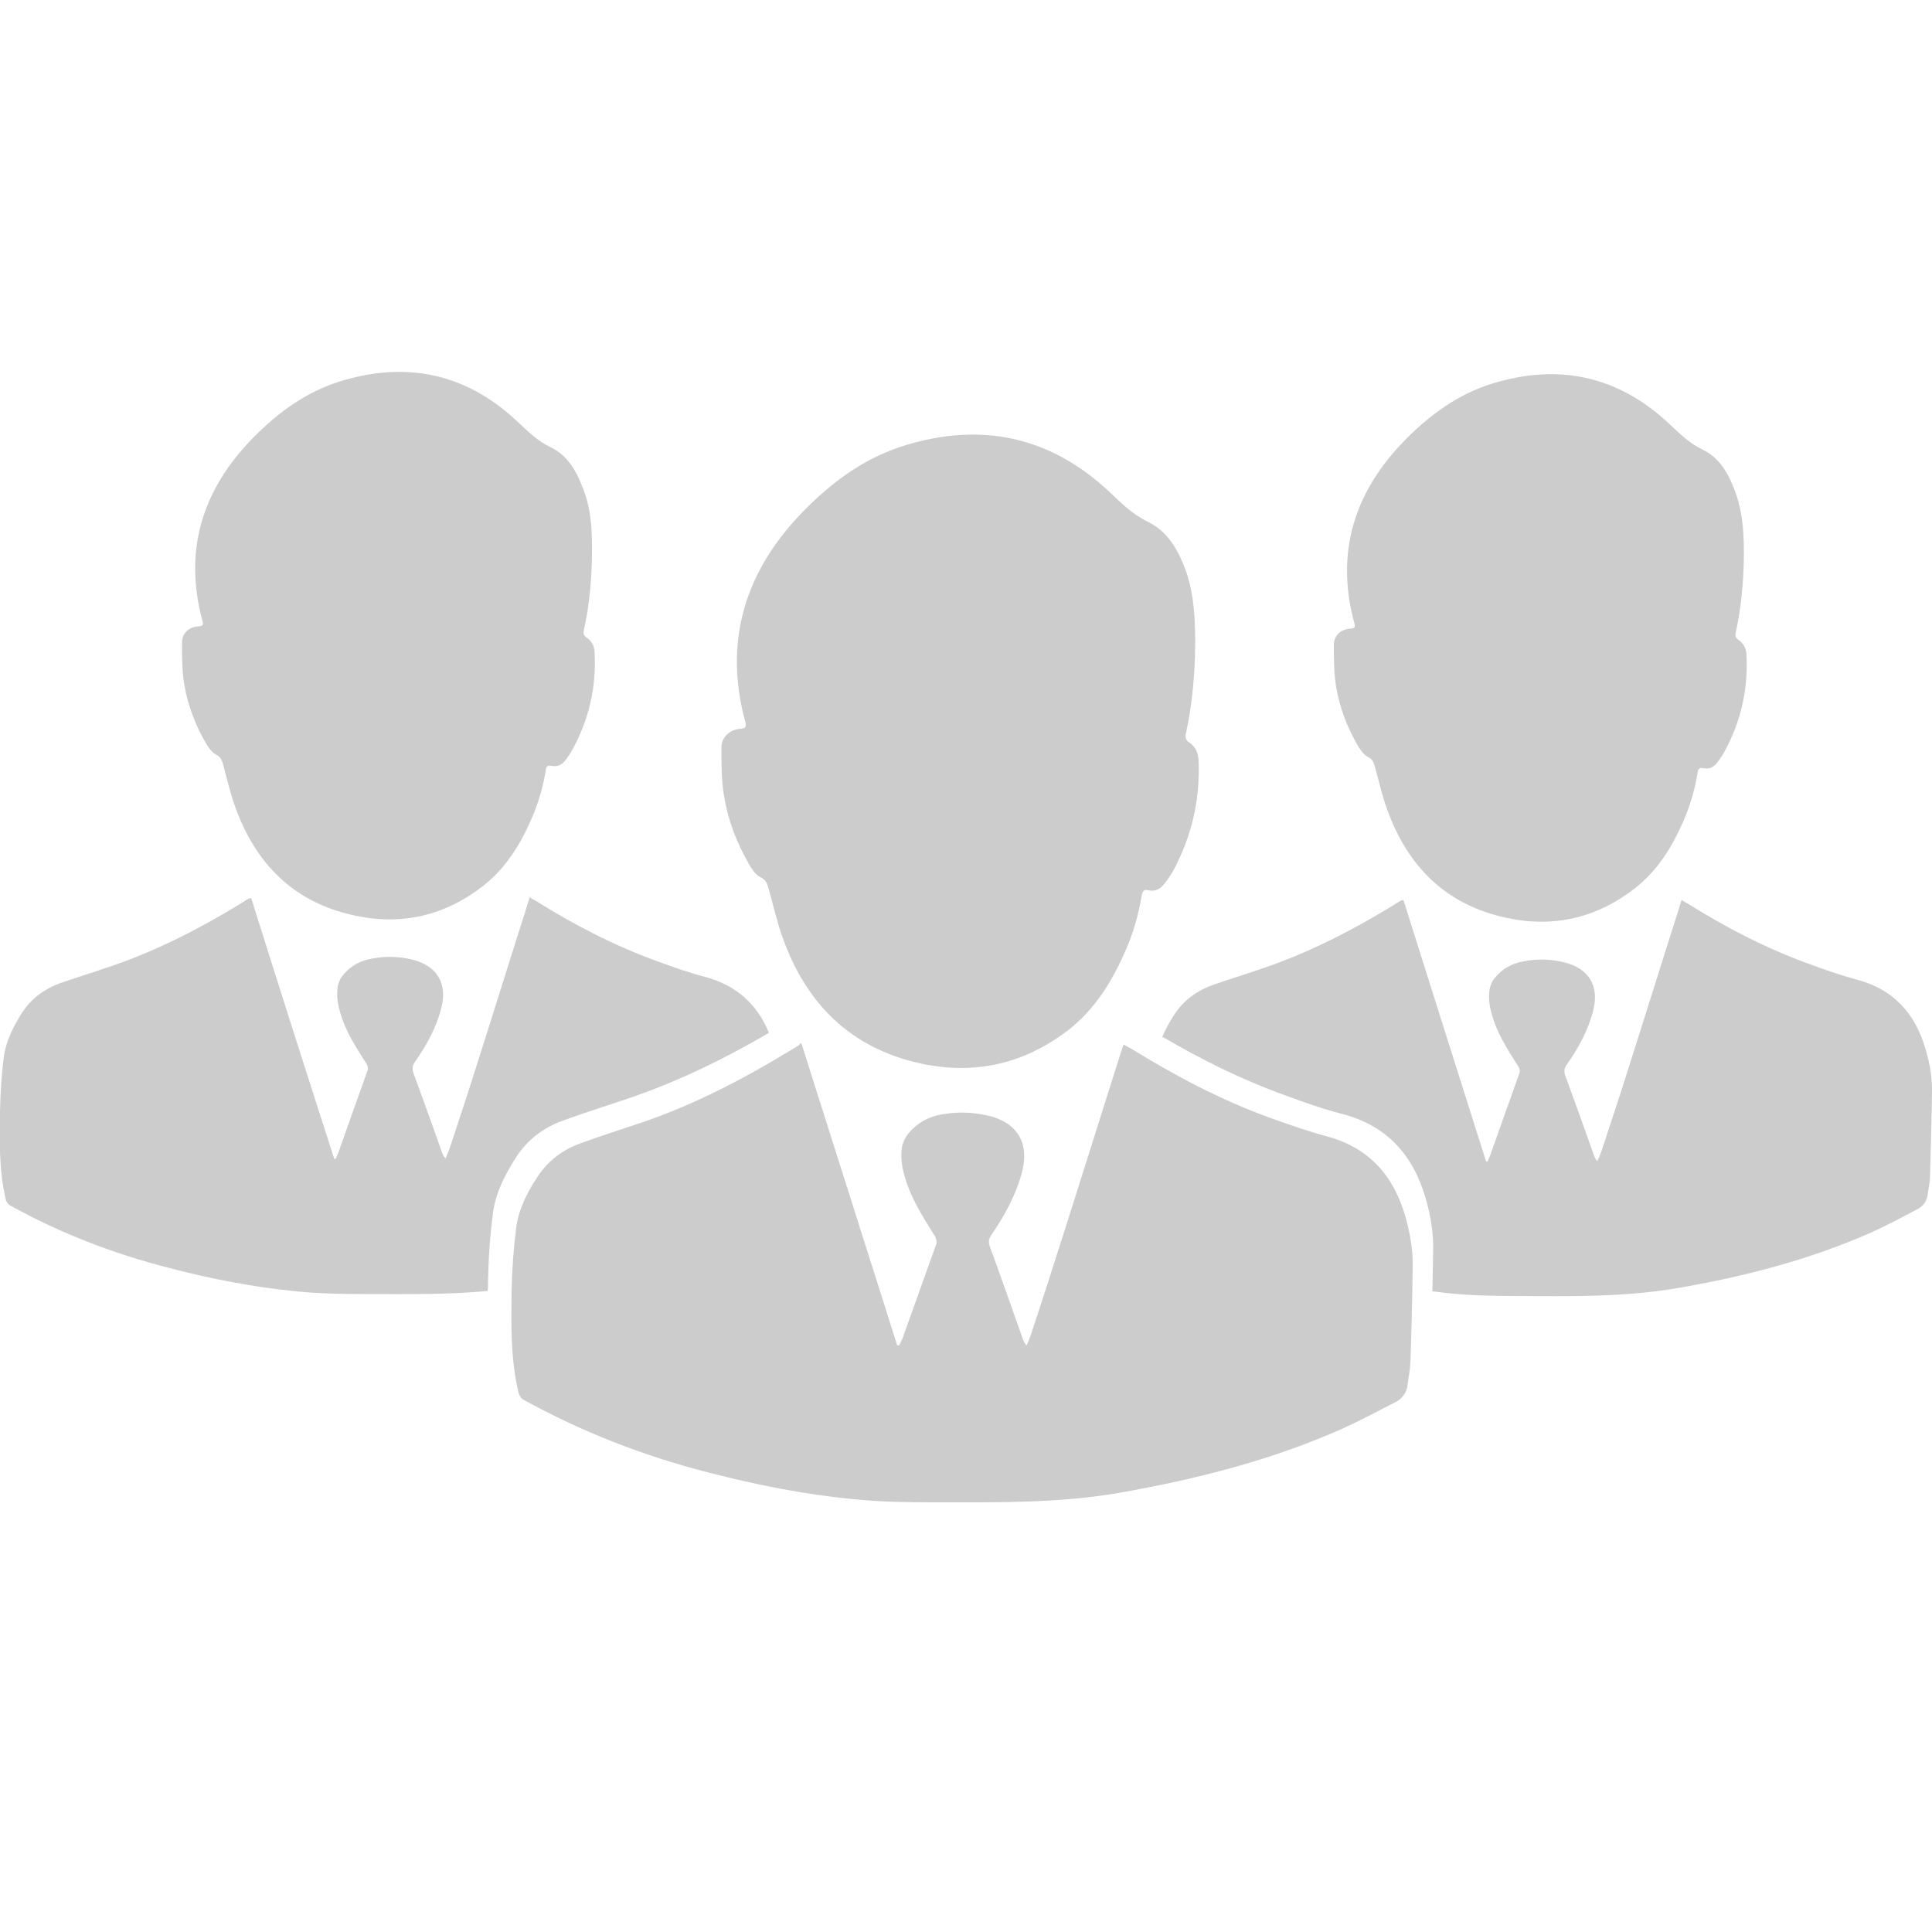 <?xml version="1.0" encoding="utf-8"?>
<svg version="1.1" xmlns="http://www.w3.org/2000/svg" fill="#cccccc" viewBox="0 0 500 500" xml:space="preserve">
<g>
	<path d="M207.4,270c8.3,26.1,16.5,52.1,24.8,78.2c0.2,0,0.3,0,0.5,0c0.3-0.6,0.6-1.3,0.9-1.9c2.9-8.1,5.8-16.2,8.7-24.3
		c0.2-0.6,0-1.4-0.3-2c-2.7-4.4-5.6-8.8-7.3-13.7c-0.9-2.7-1.6-5.4-1.4-8.3c0.1-1.9,0.8-3.5,2-4.9c2.2-2.6,5.1-4.1,8.4-4.7
		c4-0.7,7.9-0.6,11.9,0.3c7.6,1.7,10.9,7.1,8.9,14.6c-1.5,5.8-4.4,11.1-7.8,16.1c-0.8,1.1-1,2-0.5,3.3c2.9,7.9,5.7,15.9,8.5,23.8
		c0.2,0.5,0.4,1.1,1,1.7c0.4-1,0.9-2.1,1.2-3.1c2.7-8.1,5.3-16.3,7.9-24.4c5.2-16.3,10.3-32.7,15.5-49c0.1-0.4,0.3-0.8,0.5-1.4
		c0.6,0.4,1.2,0.7,1.8,1c11.5,7.1,23.4,13.4,36.1,18c4.8,1.7,9.5,3.4,14.4,4.7c11.4,3,17.8,10.5,20.8,21.5c1.1,4.1,1.8,8.3,1.7,12.5
		c-0.1,8.3-0.3,16.5-0.6,24.8c-0.1,1.8-0.5,3.7-0.7,5.5c-0.2,2.1-1.4,3.7-3.2,4.6c-4.5,2.3-9,4.7-13.6,6.8
		c-18.4,8.2-37.8,13.1-57.6,16.6c-16,2.8-32.1,2.5-48.2,2.5c-6.9,0-13.7-0.1-20.6-0.8c-12.8-1.2-25.3-3.7-37.7-6.9
		c-16.8-4.3-32.8-10.5-48-18.9c-0.6-0.3-1-1.1-1.2-1.8c-2.1-8.7-1.9-17.5-1.8-26.3c0.1-5.5,0.5-11,1.2-16.4c0.6-4.7,2.8-9,5.4-13
		c2.7-4.2,6.5-7.1,11.2-8.8c5.2-1.9,10.6-3.6,15.9-5.4c13.5-4.6,26-11.1,38.2-18.5c0.9-0.5,1.8-1.1,2.6-1.6
		C206.9,270.1,207,270.1,207.4,270z"/>
	<path d="M309.3,168c-0.1,6.3-0.7,14.1-2.4,21.9c-0.2,1,0,1.7,0.8,2.2c1.7,1.1,2.4,2.7,2.5,4.8c0.4,10.1-1.8,19.6-6.6,28.5
		c-0.7,1.2-1.5,2.4-2.4,3.5c-1,1.2-2.3,1.9-4,1.5c-1.5-0.4-1.6,0.7-1.8,1.7c-0.8,4.9-2.2,9.6-4.2,14.1c-3.4,7.8-7.8,14.9-14.5,20.2
		c-11.4,8.9-24.4,11.9-38.6,8.8c-18-4-29.4-15.4-35.5-32.4c-1.5-4.1-2.4-8.3-3.6-12.5c-0.4-1.4-0.6-2.5-2.2-3.3
		c-1.3-0.6-2.3-2.2-3.1-3.6c-3.1-5.4-5.3-11.2-6.3-17.3c-0.7-4.1-0.7-8.4-0.7-12.6c0-2.8,2.2-4.7,5-4.9c1.2-0.1,1.5-0.5,1.2-1.7
		c-5.8-21.3,0.1-39.5,15.3-54.9c7.4-7.5,15.8-13.6,25.9-16.7c19.7-6.1,37.6-2.4,52.8,11.8c3.2,3,6.1,6,10.3,8
		c5.3,2.6,8,7.8,9.9,13.2C309,154.2,309.4,160.3,309.3,168z"/>
</g>
<g>
	<path d="M126.3,331.8c0.1-6,0.5-12,1.3-18c0.7-5.2,3.1-9.8,5.9-14.2c2.9-4.6,7.2-7.8,12.2-9.6c5.7-2.1,11.6-3.9,17.4-5.9
		c12.6-4.3,24.4-10.1,35.9-16.8c-3-7.3-8.3-12.3-16.6-14.5c-4.2-1.1-8.4-2.6-12.5-4.1c-11-4-21.4-9.4-31.3-15.6
		c-0.5-0.3-1-0.5-1.5-0.9c-0.2,0.5-0.3,0.9-0.4,1.3c-4.5,14.1-8.9,28.3-13.4,42.4c-2.2,7.1-4.6,14.1-6.9,21.2
		c-0.3,0.9-0.7,1.8-1.1,2.7c-0.5-0.5-0.7-1-0.9-1.5c-2.4-6.9-4.9-13.7-7.4-20.6c-0.4-1.1-0.3-1.9,0.4-2.9c3-4.3,5.5-8.8,6.8-13.9
		c1.7-6.5-1.2-11.1-7.7-12.6c-3.4-0.8-6.9-0.9-10.3-0.2c-2.9,0.5-5.3,1.8-7.2,4c-1.1,1.2-1.6,2.6-1.7,4.2c-0.2,2.5,0.4,4.8,1.2,7.2
		c1.5,4.3,4,8.1,6.4,11.9c0.3,0.5,0.4,1.2,0.2,1.7c-2.5,7-5,14-7.5,21.1c-0.2,0.6-0.5,1.1-0.7,1.7c-0.1,0-0.3,0-0.4,0
		C79.3,277.6,72.1,255,65,232.4c-0.3,0.1-0.4,0.1-0.5,0.1c-0.8,0.4-1.5,0.9-2.3,1.4c-10.5,6.4-21.4,12-33,16
		c-4.6,1.6-9.2,3-13.8,4.6c-4,1.5-7.3,3.9-9.7,7.6c-2.2,3.5-4.1,7.2-4.7,11.3c-0.6,4.7-0.9,9.5-1,14.2c-0.1,7.6-0.3,15.3,1.5,22.8
		c0.1,0.6,0.6,1.3,1,1.5c13.1,7.3,27,12.6,41.5,16.3c10.7,2.8,21.6,4.9,32.7,6c5.9,0.6,11.9,0.7,17.8,0.7c10.6,0,21.1,0.2,31.7-0.8
		C126.3,333.4,126.3,332.6,126.3,331.8z"/>
	<path d="M153.2,144.2c-0.1,5.4-0.6,12.2-2.1,18.9c-0.2,0.9,0,1.4,0.7,1.9c1.5,1,2.1,2.4,2.1,4.2c0.4,8.8-1.5,17-5.7,24.7
		c-0.6,1.1-1.3,2.1-2,3c-0.9,1.1-2,1.6-3.5,1.3c-1.3-0.3-1.4,0.6-1.5,1.4c-0.7,4.2-1.9,8.3-3.6,12.2c-2.9,6.7-6.7,12.9-12.6,17.5
		c-9.9,7.7-21.1,10.3-33.4,7.6c-15.6-3.4-25.4-13.3-30.7-28c-1.3-3.5-2.1-7.2-3.1-10.8c-0.3-1.2-0.6-2.2-1.9-2.8
		c-1.1-0.6-2-1.9-2.7-3.1c-2.7-4.7-4.6-9.7-5.5-15c-0.6-3.6-0.6-7.3-0.6-10.9c0-2.5,1.9-4.1,4.3-4.2c1.1-0.1,1.3-0.4,1-1.4
		c-5-18.5,0.1-34.2,13.2-47.5c6.4-6.5,13.7-11.8,22.4-14.5c17.1-5.3,32.5-2.1,45.7,10.2c2.8,2.6,5.3,5.2,8.9,6.9
		c4.6,2.2,6.9,6.7,8.6,11.5C153,132.2,153.3,137.5,153.2,144.2z"/>
</g>
<g>
	<path d="M451.3,144.8c-0.1,5.4-0.6,12.2-2.1,18.9c-0.2,0.9,0,1.4,0.7,1.9c1.5,1,2.1,2.4,2.1,4.2c0.4,8.8-1.5,17-5.7,24.7
		c-0.6,1.1-1.3,2.1-2,3c-0.9,1.1-2,1.6-3.5,1.3c-1.3-0.3-1.4,0.6-1.5,1.4c-0.7,4.2-1.9,8.3-3.6,12.2c-2.9,6.7-6.7,12.9-12.6,17.5
		c-9.9,7.7-21.1,10.3-33.4,7.6c-15.6-3.4-25.4-13.3-30.7-28c-1.3-3.5-2.1-7.2-3.1-10.8c-0.3-1.2-0.6-2.2-1.9-2.8
		c-1.1-0.6-2-1.9-2.7-3.1c-2.7-4.7-4.6-9.7-5.5-15c-0.6-3.6-0.6-7.3-0.6-10.9c0-2.5,1.9-4.1,4.3-4.2c1.1-0.1,1.3-0.4,1-1.4
		c-5-18.5,0.1-34.2,13.2-47.5c6.4-6.5,13.7-11.8,22.4-14.5c17.1-5.3,32.5-2.1,45.7,10.2c2.8,2.6,5.3,5.2,8.9,6.9
		c4.6,2.2,6.9,6.7,8.6,11.5C451,132.8,451.4,138.1,451.3,144.8z"/>
	<path d="M498.5,272.1c-2.6-9.5-8.2-16-18-18.6c-4.2-1.1-8.4-2.6-12.5-4.1c-11-4-21.4-9.4-31.3-15.6c-0.5-0.3-1-0.5-1.5-0.9
		c-0.2,0.5-0.3,0.9-0.4,1.3c-4.5,14.1-8.9,28.3-13.4,42.4c-2.2,7.1-4.6,14.1-6.9,21.2c-0.3,0.9-0.7,1.8-1.1,2.7
		c-0.5-0.5-0.7-1-0.9-1.5c-2.4-6.9-4.9-13.7-7.4-20.6c-0.4-1.1-0.3-1.9,0.4-2.9c3-4.3,5.5-8.8,6.8-13.9c1.7-6.5-1.2-11.1-7.7-12.6
		c-3.4-0.8-6.9-0.9-10.3-0.2c-2.9,0.5-5.3,1.8-7.2,4c-1.1,1.2-1.6,2.6-1.7,4.2c-0.2,2.5,0.4,4.8,1.2,7.2c1.5,4.3,4,8.1,6.4,11.9
		c0.3,0.5,0.4,1.2,0.2,1.7c-2.5,7-5,14-7.5,21.1c-0.2,0.6-0.5,1.1-0.7,1.7c-0.1,0-0.3,0-0.4,0c-7.1-22.5-14.3-45.1-21.4-67.7
		c-0.3,0.1-0.4,0.1-0.5,0.1c-0.8,0.4-1.5,0.9-2.3,1.4c-10.5,6.4-21.4,12-33,16c-4.6,1.6-9.2,3-13.8,4.6c-4,1.5-7.3,3.9-9.7,7.6
		c-1.2,1.8-2.2,3.7-3.1,5.7c10.1,5.9,20.5,11.1,31.6,15.1c4.9,1.8,9.9,3.6,15,4.9c11.8,3.1,18.5,10.9,21.7,22.3
		c1.2,4.3,1.9,8.6,1.8,13c-0.1,3.5-0.1,7-0.2,10.6c1.4,0.2,2.9,0.3,4.3,0.5c5.9,0.6,11.9,0.7,17.8,0.7c13.9,0.1,27.9,0.3,41.7-2.1
		c17.2-3,33.9-7.3,49.9-14.4c4-1.8,7.9-3.9,11.7-5.9c1.6-0.8,2.6-2.1,2.8-4c0.2-1.6,0.6-3.2,0.6-4.8c0.2-7.2,0.4-14.3,0.5-21.5
		C500.1,279.2,499.5,275.6,498.5,272.1z"/>
</g>
</svg>
